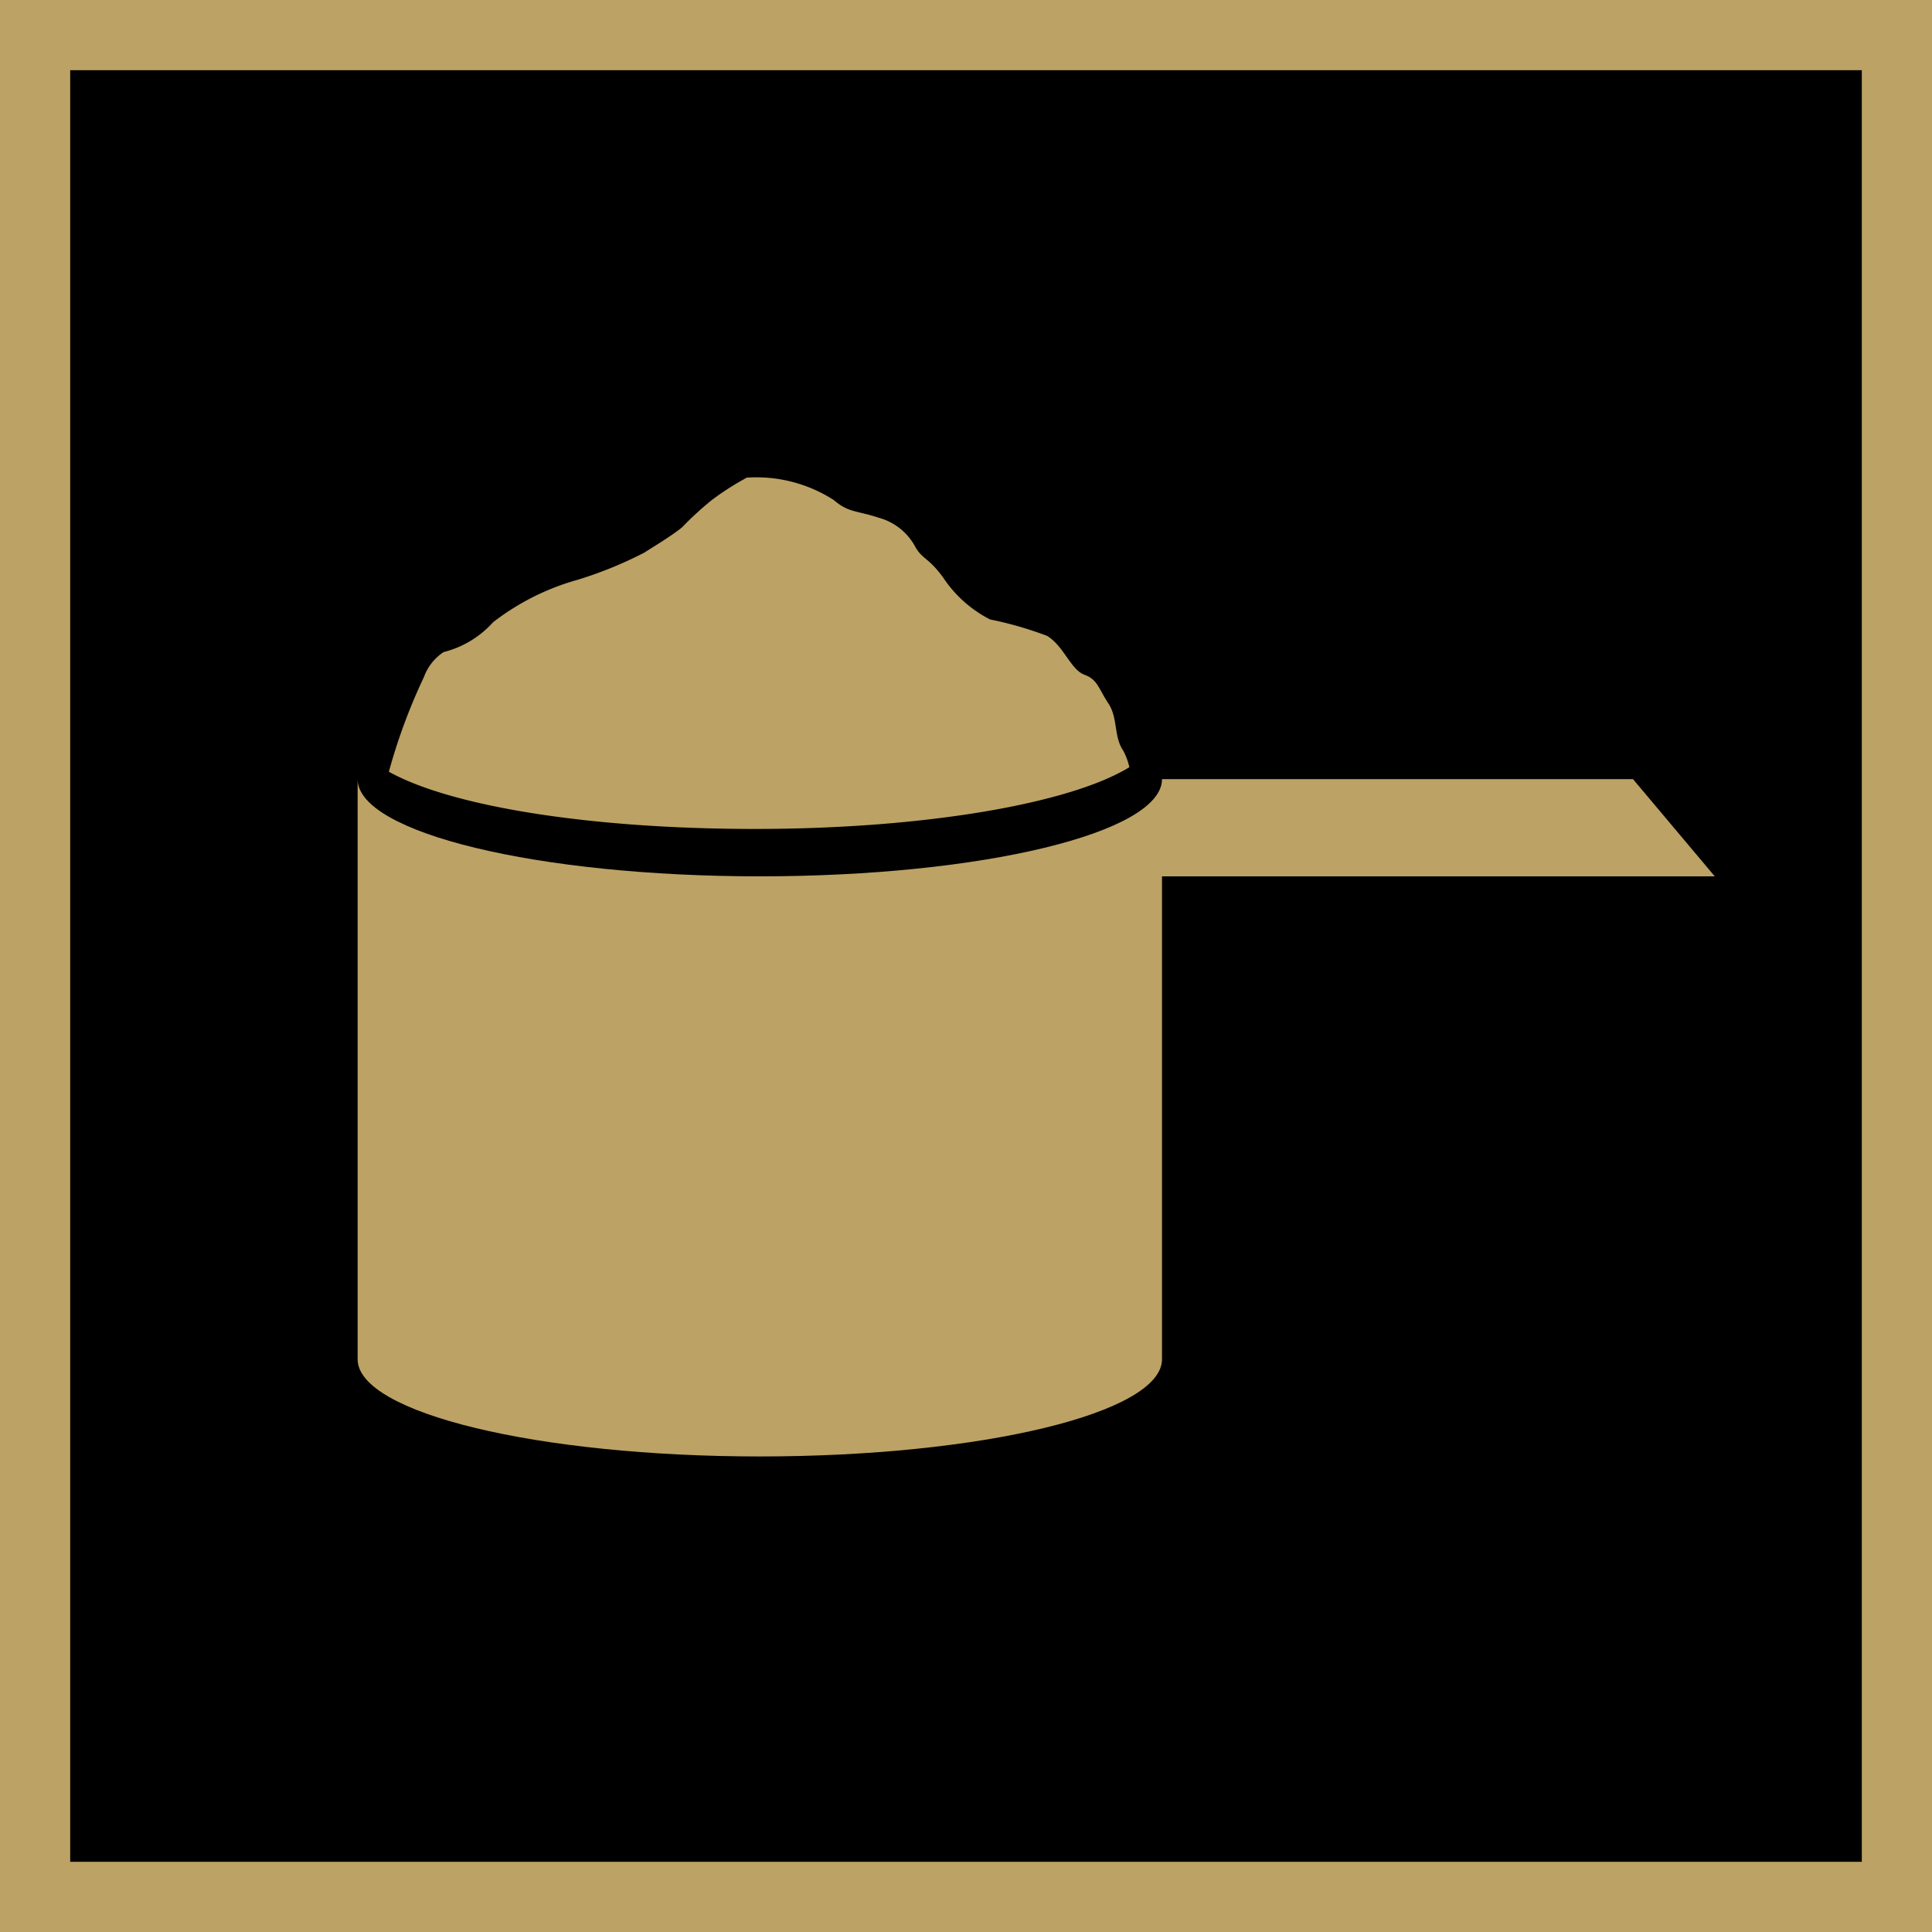<svg id="Livello_1" data-name="Livello 1" xmlns="http://www.w3.org/2000/svg" viewBox="0 0 55.05 55.05"><defs><style>.cls-1{fill:none;stroke:#bca264;stroke-miterlimit:10;stroke-width:2px;}.cls-2{fill:#bca264;}</style></defs><title>icn-macinati</title><rect x="1" y="1" width="53.05" height="53.05"/><rect class="cls-1" x="1" y="1" width="53.05" height="53.05"/><path class="cls-2" d="M463.48,446.47H450.06c0,1.53-5.13,2.77-11.46,2.77s-11.46-1.24-11.46-2.77V463h0s0,0,0,0c0,1.53,5.13,2.77,11.46,2.77s11.46-1.24,11.46-2.77c0,0,0,0,0,0h0V449.24h15.75Z" transform="translate(-416.95 -424.27)"/><path class="cls-2" d="M448.95,445.65c-.27-.4-.14-.92-.42-1.34s-.3-.67-.67-.81h0c-.4-.14-.58-.8-1.07-1.11a10.35,10.35,0,0,0-1.63-.47,3.53,3.53,0,0,1-1.34-1.2c-.42-.57-.57-.5-.78-.85a1.68,1.68,0,0,0-1.06-.85c-.64-.21-.85-.14-1.27-.5a4.07,4.07,0,0,0-2.48-.64,7.77,7.77,0,0,0-1,.64,9.24,9.24,0,0,0-.85.78c-.35.28-.85.57-1.06.71a11.35,11.35,0,0,1-1.91.78A7,7,0,0,0,431,442a2.82,2.82,0,0,1-1.41.85,1.44,1.44,0,0,0-.56.71,16.46,16.46,0,0,0-1,2.7c1.8,1,5.79,1.63,10.43,1.63,4.86,0,9-.73,10.67-1.76A1.85,1.85,0,0,0,448.95,445.65Z" transform="translate(-416.95 -424.27)"/></svg>